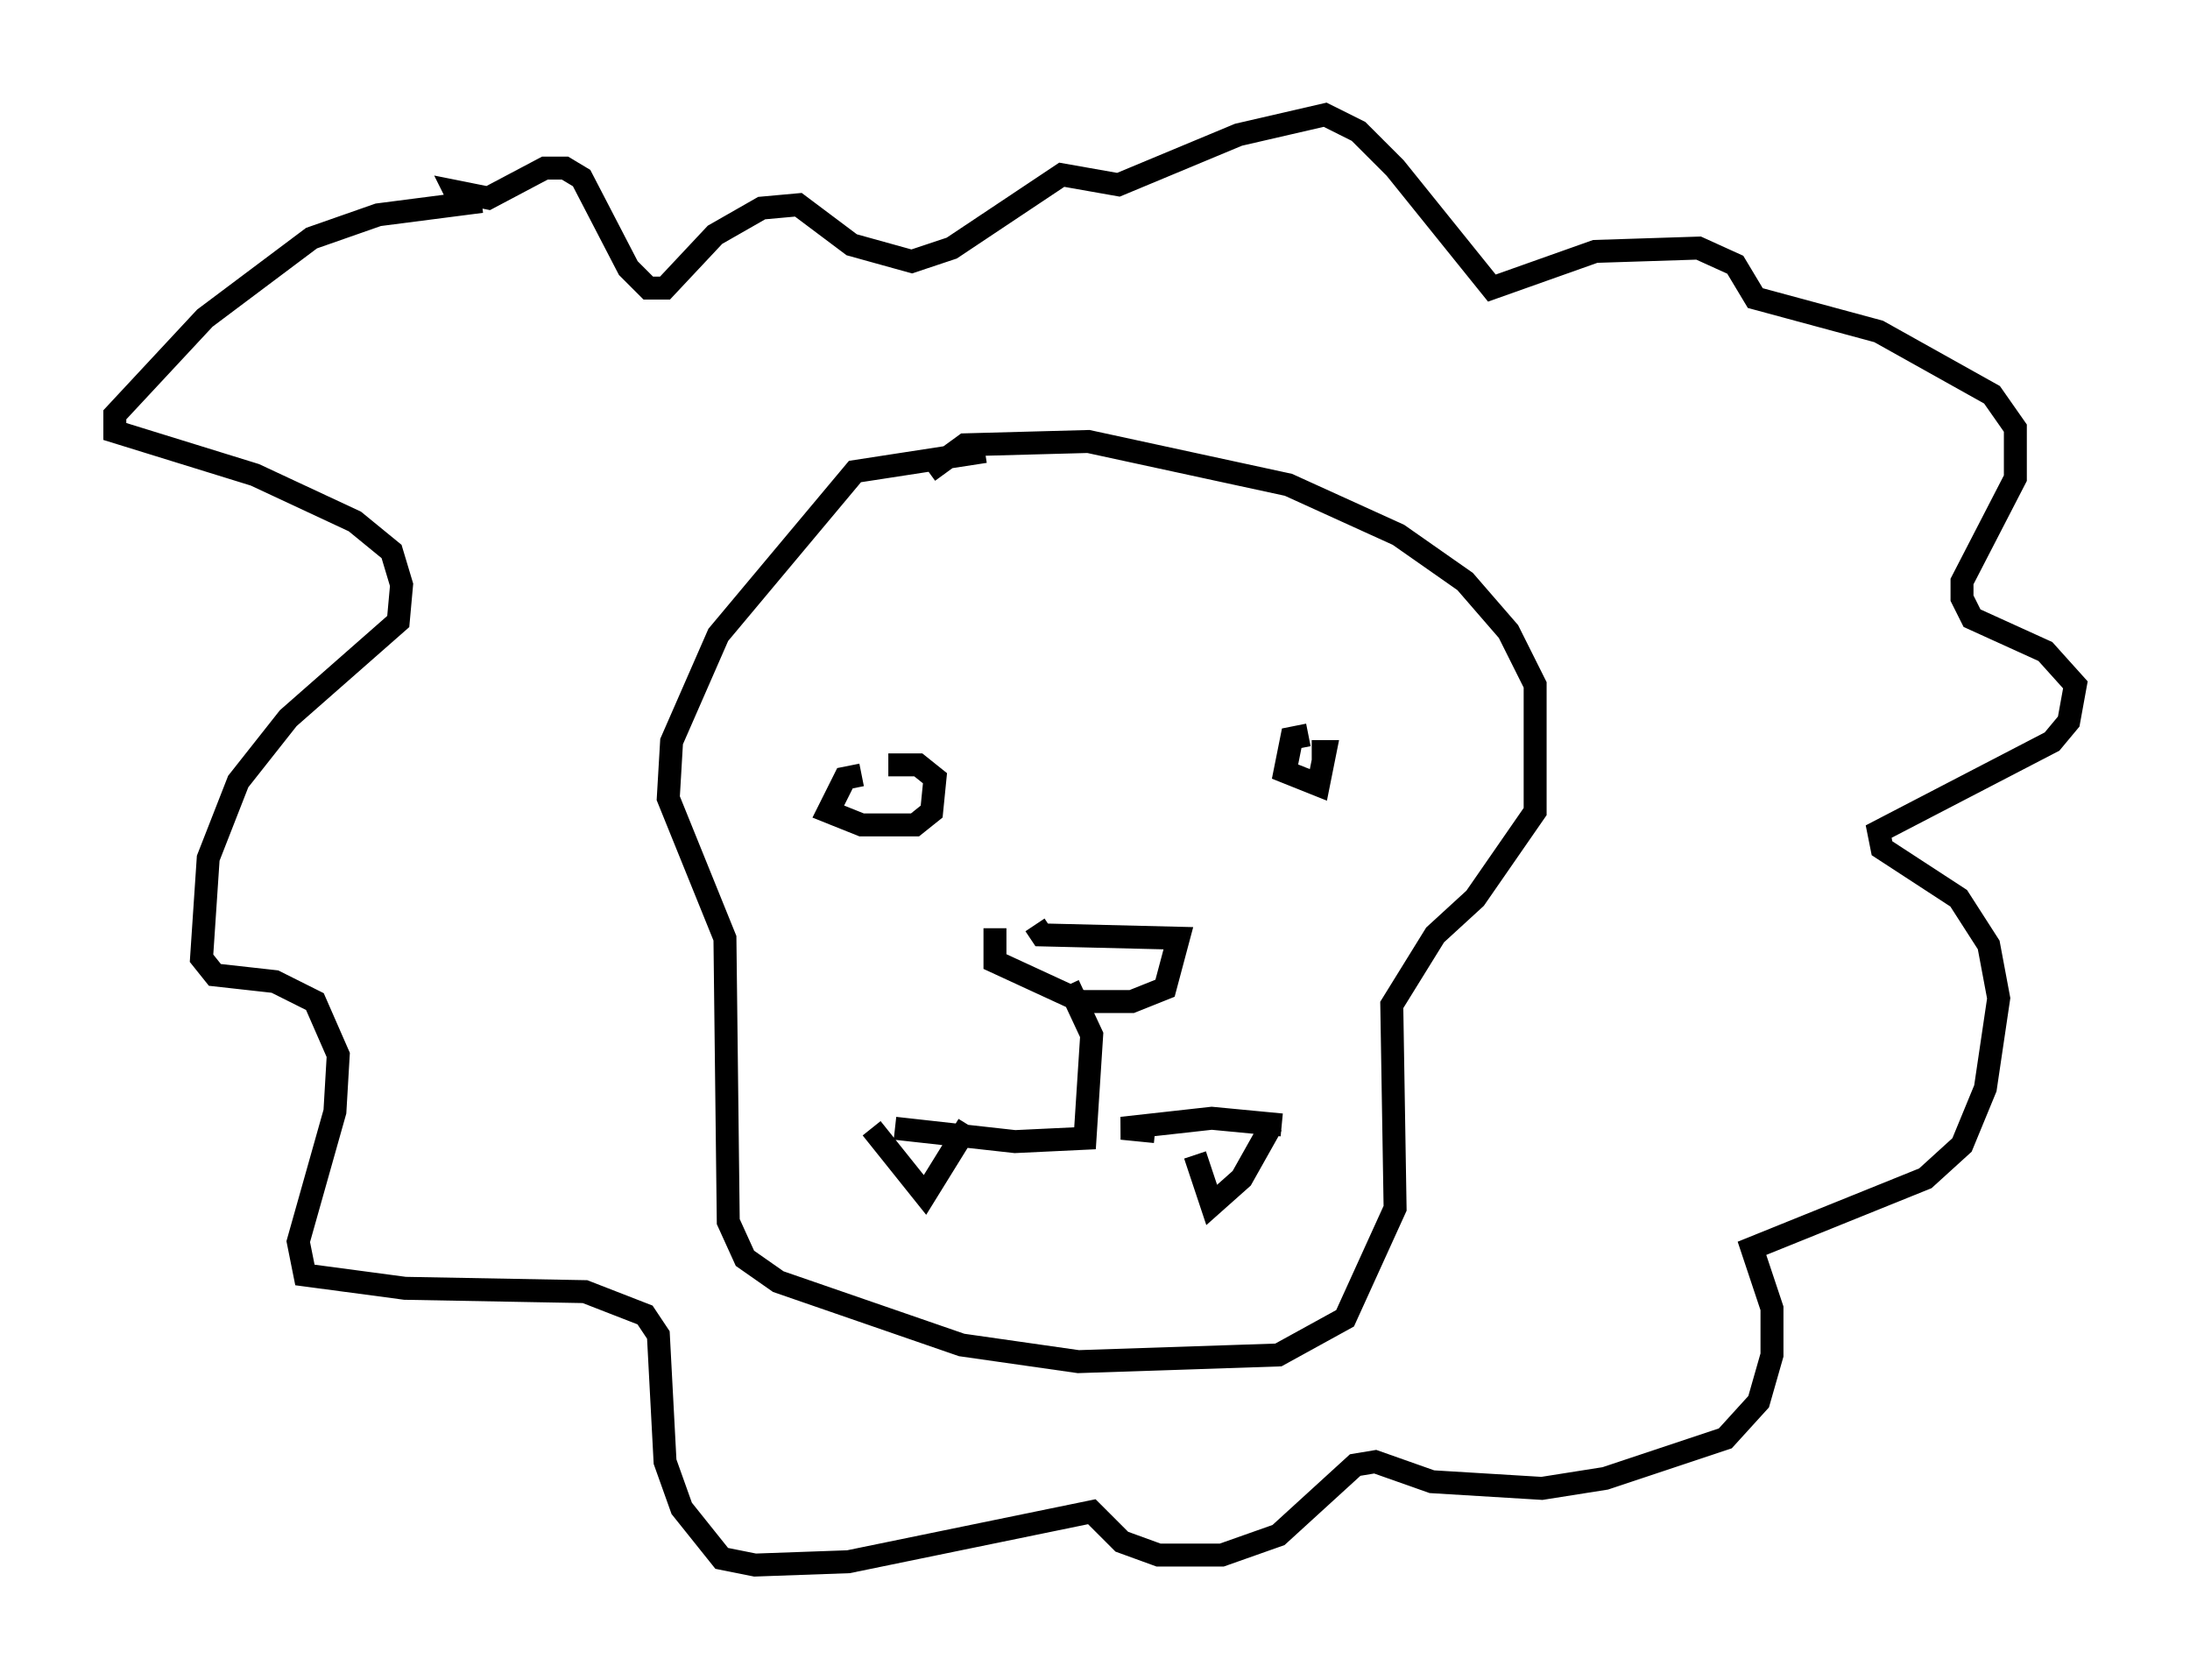 <?xml version="1.0" encoding="utf-8" ?>
<svg baseProfile="full" height="73.184" version="1.1" width="95.408" xmlns="http://www.w3.org/2000/svg" xmlns:ev="http://www.w3.org/2001/xml-events" xmlns:xlink="http://www.w3.org/1999/xlink"><defs /><rect fill="white" height="73.184" width="95.408" x="0" y="0" /><path d="M44.799, 40.006 m-1.453, 0.436 l0.0, 1.453 3.777, 1.743 l2.179, 0.0 1.453, -0.581 l0.581, -2.179 -5.955, -0.145 l-0.291, -0.436 m1.453, 2.615 l1.017, 2.179 -0.291, 4.503 l-3.05, 0.145 -5.229, -0.581 m11.33, 0.145 l-1.453, -0.145 3.922, -0.436 l3.05, 0.291 m-17.866, 0.145 l2.324, 2.905 1.888, -3.05 m9.877, 1.307 l0.726, 2.179 1.307, -1.162 l1.307, -2.324 m1.598, -16.994 l-0.726, 0.145 -0.291, 1.453 l1.453, 0.581 0.291, -1.453 l-0.581, 0.0 m-19.609, 1.017 l-0.726, 0.145 -0.726, 1.453 l1.453, 0.581 2.324, 0.0 l0.726, -0.581 0.145, -1.453 l-0.726, -0.581 -1.307, 0.0 m4.212, -13.654 l-5.665, 0.872 -5.955, 7.117 l-2.034, 4.648 -0.145, 2.469 l2.469, 6.101 0.145, 12.346 l0.726, 1.598 1.453, 1.017 l7.989, 2.76 5.084, 0.726 l8.715, -0.291 2.905, -1.598 l2.179, -4.793 -0.145, -8.86 l1.888, -3.05 1.743, -1.598 l2.615, -3.777 0.0, -5.52 l-1.162, -2.324 -1.888, -2.179 l-2.905, -2.034 -4.793, -2.179 l-8.715, -1.888 -5.374, 0.145 l-1.598, 1.162 m-19.464, -11.765 l-4.503, 0.581 -2.905, 1.017 l-4.648, 3.486 -3.922, 4.212 l0.0, 0.726 6.101, 1.888 l4.358, 2.034 1.598, 1.307 l0.436, 1.453 -0.145, 1.598 l-4.793, 4.212 -2.179, 2.76 l-1.307, 3.341 -0.291, 4.358 l0.581, 0.726 2.615, 0.291 l1.743, 0.872 1.017, 2.324 l-0.145, 2.469 -1.598, 5.665 l0.291, 1.453 4.358, 0.581 l7.844, 0.145 2.615, 1.017 l0.581, 0.872 0.291, 5.52 l0.726, 2.034 1.743, 2.179 l1.453, 0.291 4.067, -0.145 l10.603, -2.179 1.307, 1.307 l1.598, 0.581 2.76, 0.0 l2.469, -0.872 3.341, -3.05 l0.872, -0.145 2.469, 0.872 l4.793, 0.291 2.76, -0.436 l5.229, -1.743 1.453, -1.598 l0.581, -2.034 0.0, -2.034 l-0.872, -2.615 7.553, -3.05 l1.598, -1.453 1.017, -2.469 l0.581, -3.922 -0.436, -2.324 l-1.307, -2.034 -3.341, -2.179 l-0.145, -0.726 7.553, -3.922 l0.726, -0.872 0.291, -1.598 l-1.307, -1.453 -3.196, -1.453 l-0.436, -0.872 0.0, -0.726 l2.324, -4.503 0.0, -2.179 l-1.017, -1.453 -4.939, -2.76 l-5.374, -1.453 -0.872, -1.453 l-1.598, -0.726 -4.503, 0.145 l-4.503, 1.598 -4.212, -5.229 l-1.598, -1.598 -1.453, -0.726 l-3.777, 0.872 -5.229, 2.179 l-2.469, -0.436 -4.793, 3.196 l-1.743, 0.581 -2.615, -0.726 l-2.324, -1.743 -1.598, 0.145 l-2.034, 1.162 -2.179, 2.324 l-0.726, 0.0 -0.872, -0.872 l-2.034, -3.922 -0.726, -0.436 l-0.872, 0.0 -2.469, 1.307 l-1.453, -0.291 0.145, 0.291 " fill="none" stroke="black" stroke-width="1" /></svg>